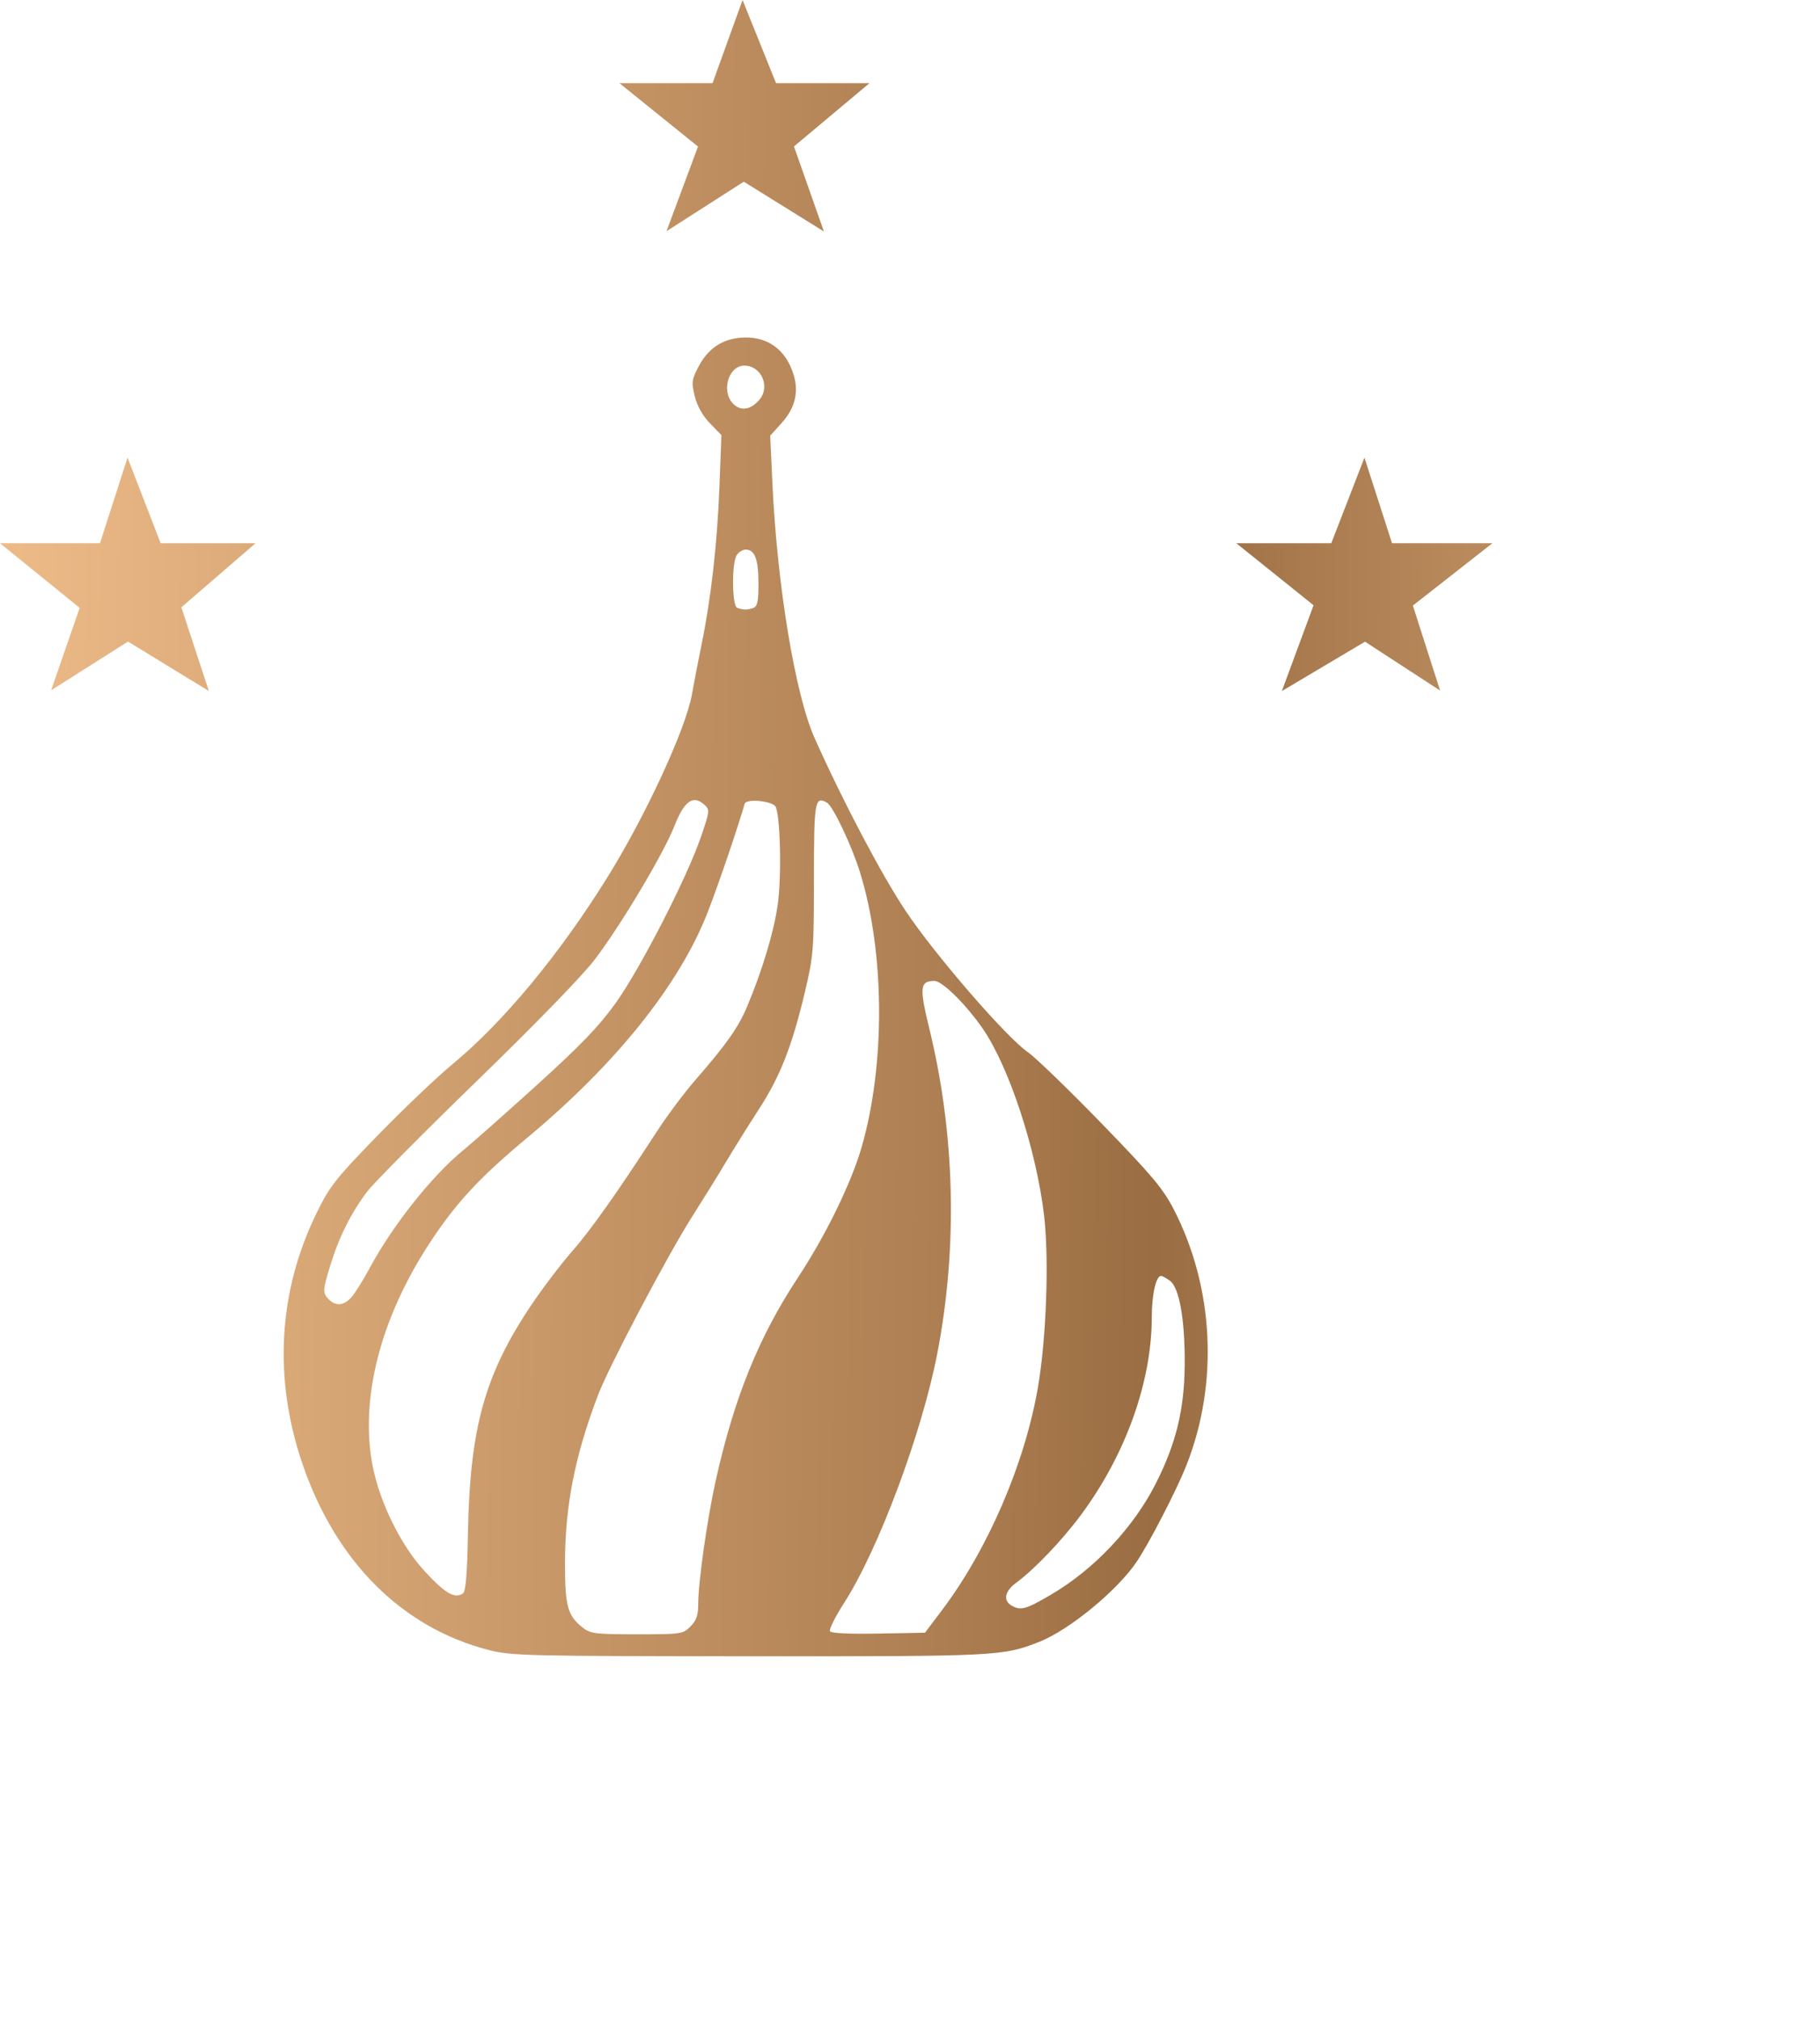 <svg fill-rule="evenodd" stroke-linejoin="round" stroke-miterlimit="2" viewBox="0 0.031 627.333 696.336" xmlns="http://www.w3.org/2000/svg" width="2252" height="2500"><linearGradient id="a" gradientUnits="userSpaceOnUse" x1="617.646" x2="0" y1="235.518" y2="230.556"><stop offset="0" stop-color="#b98a5c"/><stop offset=".21" stop-color="#9a6d42"/><stop offset=".37" stop-color="#af8053"/><stop offset="1" stop-color="#edbb88"/></linearGradient><path d="M205.491 693.692c-36.383-9.333-64.205-37.048-78.252-77.955-12.382-36.055-10.359-72.671 5.846-105.785 5.51-11.261 7.954-14.368 25.544-32.475 10.699-11.012 24.869-24.511 31.49-29.998 21.569-17.873 45.032-46.182 65.281-78.762 15.967-25.691 32.953-62.462 35.447-76.74.792-4.532 2.609-13.94 4.038-20.907 4.012-19.568 6.622-42.574 7.532-66.394l.829-21.728-4.791-4.939c-3.076-3.171-5.362-7.23-6.386-11.339-1.446-5.802-1.317-6.94 1.377-12.179 3.94-7.661 9.656-11.711 17.605-12.474 11.039-1.061 19.282 4.653 22.577 15.652 2.194 7.324.514 14.007-5.079 20.197l-4.791 5.303.901 19.618c1.986 43.263 9.599 89.295 17.799 107.617 12.055 26.938 28.127 57.43 38.3 72.666 12.279 18.39 42.309 53.089 51.322 59.301 3.166 2.182 17.047 15.601 30.848 29.819 21.046 21.684 25.94 27.494 30.357 36.033 17.06 32.982 19.07 73.452 5.364 107.956-4.103 10.328-15.27 31.99-20.736 40.225-8.006 12.06-28.418 28.877-41.089 33.851-15.304 6.009-17.385 6.112-122 6.056-93.567-.051-99.913-.203-109.333-2.619zm84.727-9.894c2.504-2.504 3.273-4.681 3.273-9.265 0-9.415 3.777-36.018 7.443-52.432 7.745-34.672 18.132-60.271 34.502-85.031 11.49-17.379 22.377-39.652 26.72-54.666 10.066-34.793 9.8-81.963-.651-115.676-3.488-11.249-11.369-27.857-13.889-29.268-5.11-2.859-5.458-.831-5.476 31.958-.017 30.099-.203 32.438-3.805 47.652-5.375 22.702-10.379 35.454-19.339 49.282-4.295 6.629-10.494 16.552-13.777 22.052s-9.69 15.856-14.238 23.013c-10.458 16.455-35.062 63.12-39.638 75.175-9.749 25.688-13.852 46.651-13.852 70.78 0 17.925 1.104 21.893 7.487 26.914 3.217 2.531 5.288 2.784 22.754 2.784 18.622 0 19.314-.1 22.486-3.272zm105.643-6.728c19.329-25.61 34.77-61.351 40.374-93.449 3.58-20.505 4.812-54.057 2.662-72.511-3.187-27.356-14.61-62.295-25.633-78.404-7.006-10.238-17.153-20.302-20.47-20.302-6.132 0-6.406 2.623-2.111 20.228 10.798 44.268 11.945 91.766 3.295 136.438-6.465 33.387-24.701 82.264-39.022 104.588-3.809 5.938-6.551 11.4-6.094 12.139.513.832 8.284 1.203 20.393.975l19.562-.368zm45.954-6.677c18.157-10.629 34.761-28.281 44.152-46.938 8.368-16.626 11.808-30.672 12.013-49.051.214-19.266-2.21-33.187-6.276-36.035-1.544-1.081-3.176-1.965-3.629-1.965-2.149 0-3.917 7.787-3.917 17.249 0 27.213-10.962 57.864-29.76 83.218-7.935 10.702-19.661 22.976-27.356 28.634-4.672 3.435-5.457 7.378-1.884 9.459 3.881 2.26 5.962 1.69 16.657-4.571zm-247.285-.445c1.254-.796 1.83-7.579 2.177-25.647.85-44.205 7.093-66.572 26.743-95.813 4.712-7.013 12.349-17.068 16.971-22.345 8.01-9.144 18.53-24.011 35.672-50.406 4.286-6.6 11.444-16.2 15.908-21.333 13.516-15.545 18.32-22.364 22.107-31.383 6.326-15.065 11.103-30.939 12.782-42.467 1.786-12.265 1.078-39.54-1.082-41.7-2.308-2.308-12.197-3.047-12.788-.956-2.689 9.525-10.999 33.936-15.478 45.467-11.852 30.515-38.545 63.878-76.13 95.151-19.879 16.542-29.827 27.299-40.902 44.232-20.73 31.696-29.342 65.555-23.834 93.705 2.999 15.327 11.956 33.431 21.804 44.068 8.693 9.39 12.544 11.651 16.05 9.427zm-46.818-124.544c1.477-1.65 4.945-7.2 7.706-12.334 9.62-17.881 26.072-38.628 39.129-49.345 4.186-3.435 18.304-15.938 31.374-27.784 18.223-16.516 25.882-24.491 32.853-34.204 10.29-14.339 29.969-52.671 35.832-69.796 3.78-11.044 3.827-11.479 1.449-13.631-4.675-4.23-8.399-1.618-12.463 8.741-4.584 11.684-22.248 41.353-33.447 56.18-5.091 6.74-24.749 27.006-49.546 51.08-22.609 21.949-43.424 42.947-46.255 46.663-6.587 8.646-11.806 19.028-15.366 30.57-3.376 10.941-3.431 12.059-.725 14.764 2.933 2.933 6.313 2.61 9.459-.904zm169.003-289.81c1.644-.63 2.109-2.857 2.109-10.087 0-10.353-1.508-14.437-5.333-14.437-1.415 0-3.194 1.161-3.953 2.579-2.011 3.759-1.785 21.036.286 21.872 2.411.972 4.491.994 6.891.073zm2.443-87.454c4.769-5.516.908-14.403-6.258-14.403-6.73 0-9.887 10.855-4.674 16.068 3.169 3.169 7.295 2.541 10.932-1.665zM21.494 290.224l11.997-34.652L0 228.404h42.026l11.586-35.988 13.927 35.988h39.874l-31.181 26.937 11.572 35.194-33.99-20.796zm517.33.324l13.334-36.077-32.465-26.067h39.915l13.944-35.992 11.588 35.992h42.193l-33.434 26.192 11.446 35.73-31.56-20.543zM280.158 97.229l13.253-35.596-33.031-26.642h39.135L312.138.031l14.07 34.96h39.283L333.74 61.589l12.593 35.751-33.684-20.936z" fill="url(#a)" fill-rule="nonzero" transform="matrix(.82 0 0 .82 0 -.03)"/></svg>